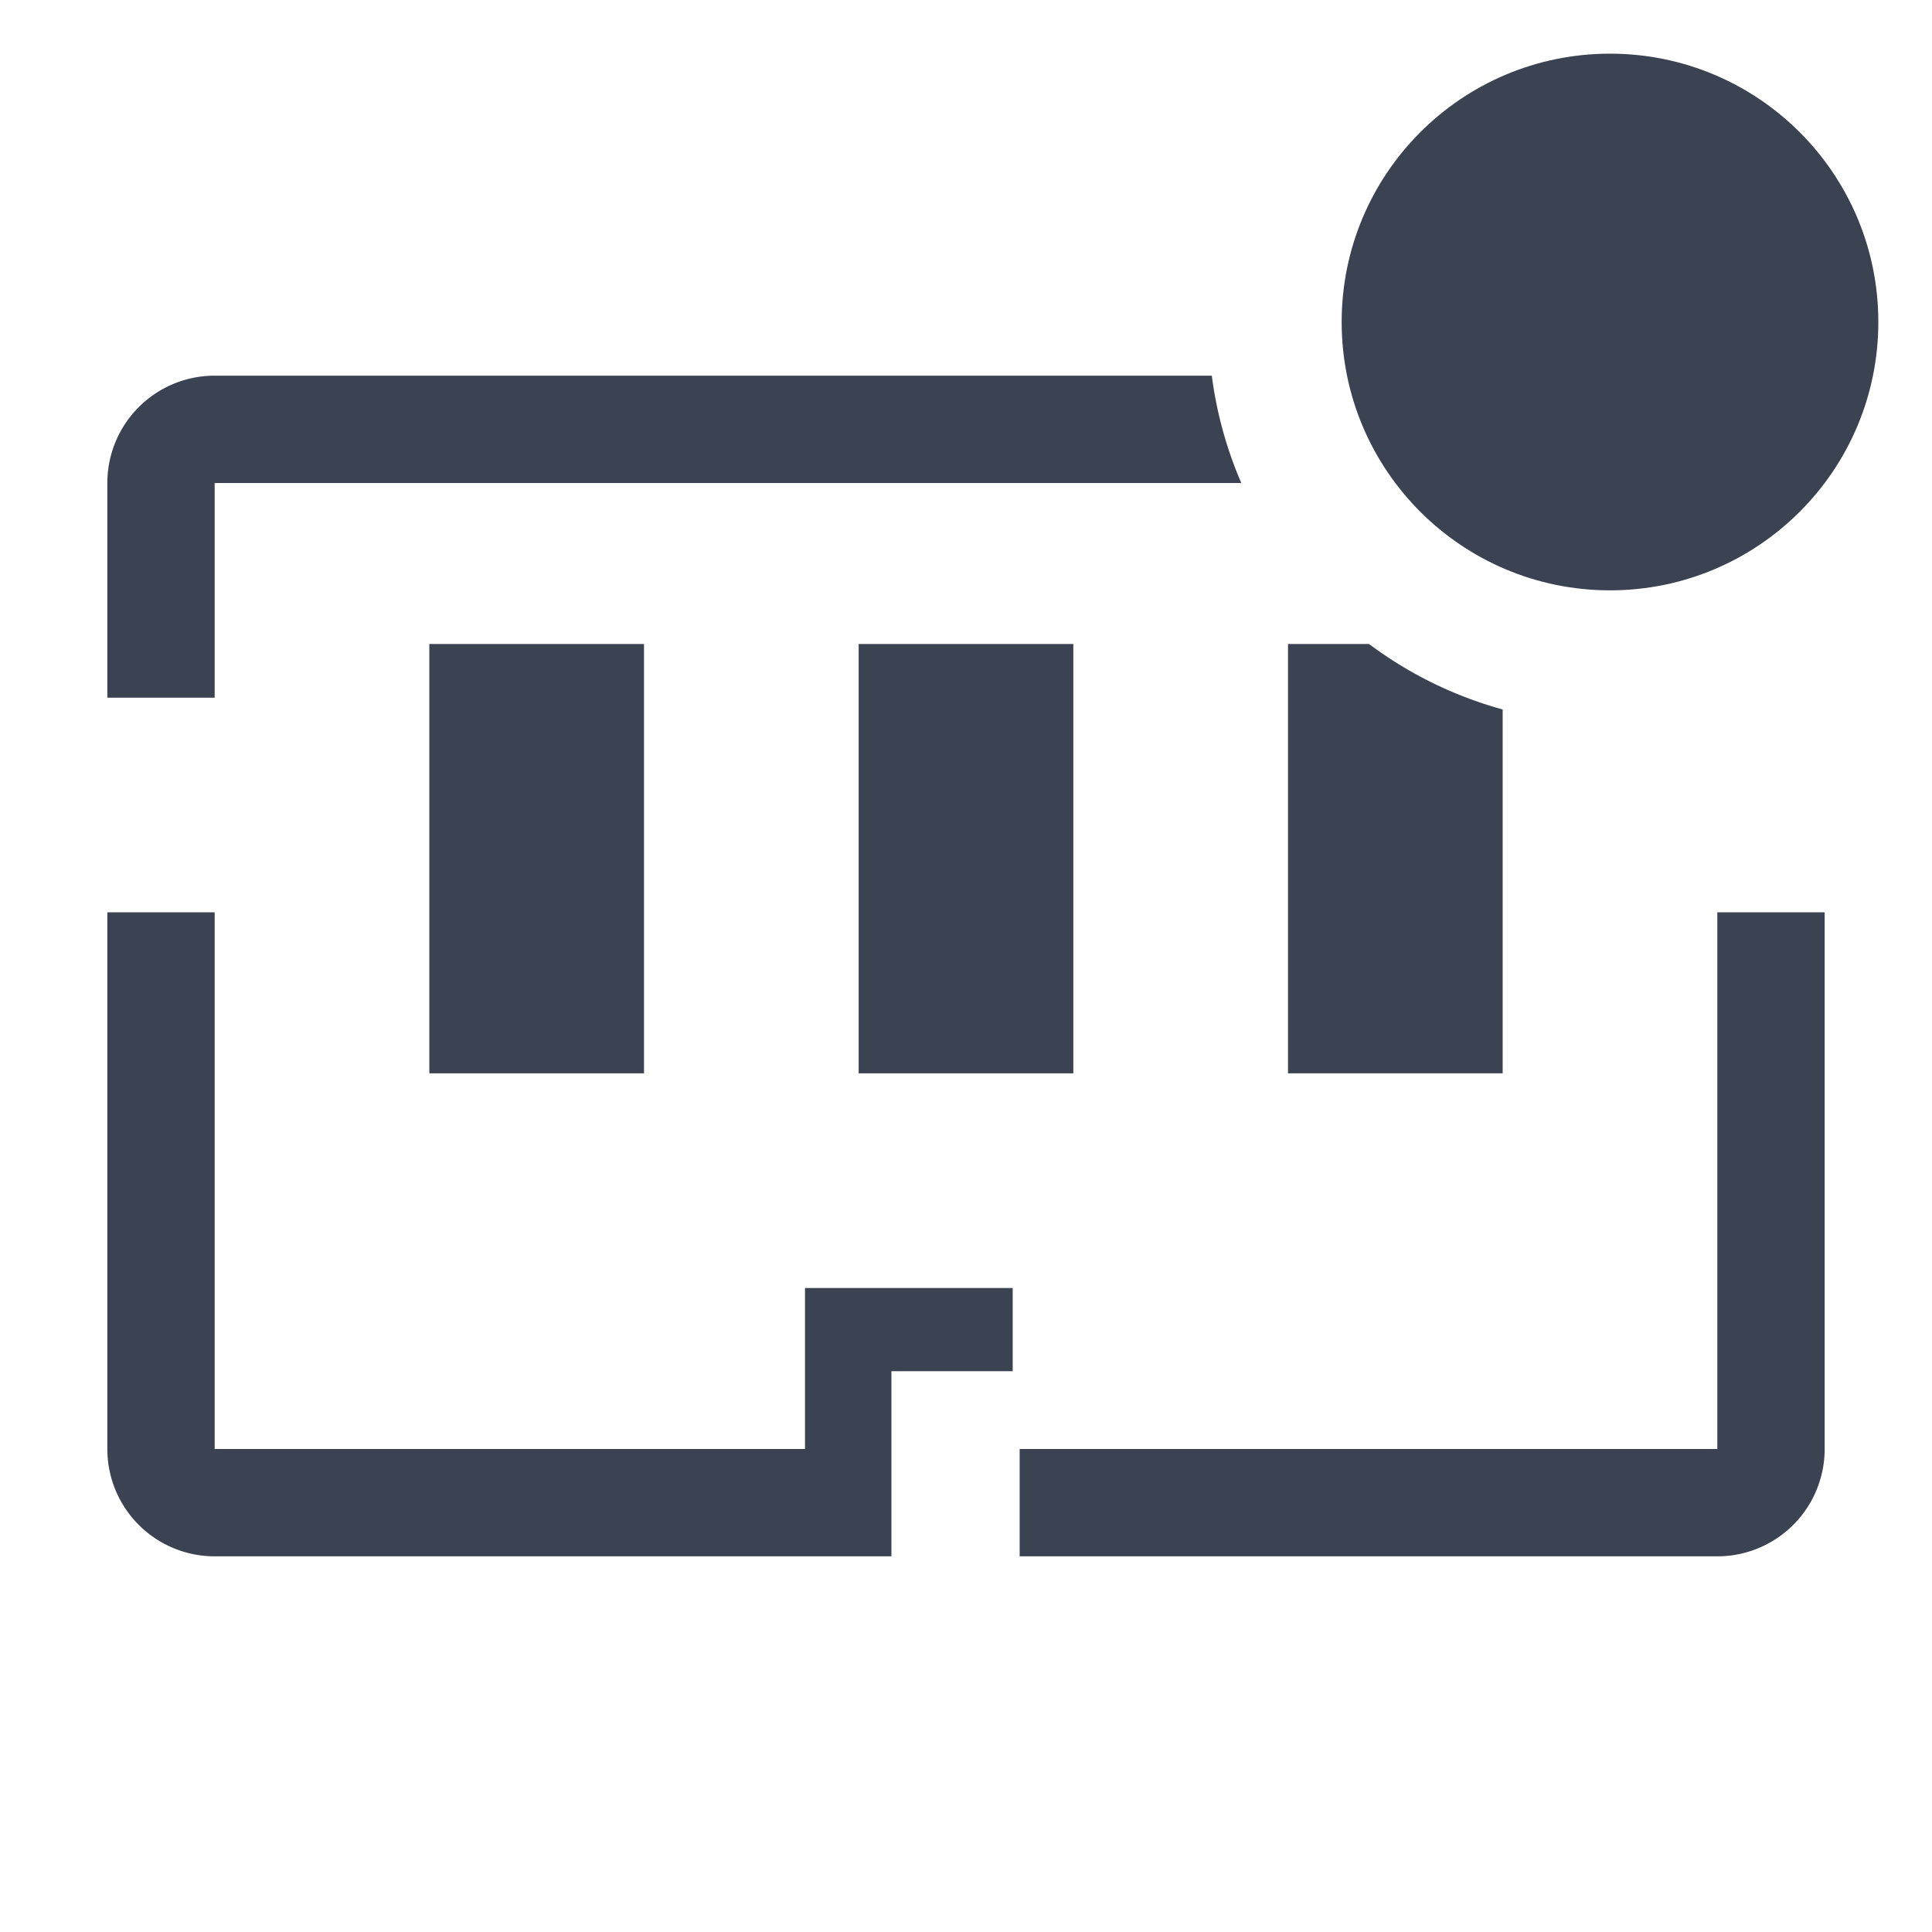 <svg fill="#3b4252" version="1.1" width="36" height="36"  viewBox="0 0 36 36" preserveAspectRatio="xMidYMid meet" xmlns="http://www.w3.org/2000/svg" xmlns:xlink="http://www.w3.org/1999/xlink">
    <title>memory-outline-badged</title>
    <rect x="8" y="12" width="4" height="8" class="clr-i-outline--badged clr-i-outline-path-1--badged"></rect><rect x="16" y="12" width="4" height="8" class="clr-i-outline--badged clr-i-outline-path-2--badged"></rect><path d="M15,27H4V17H2V27a2,2,0,0,0,2,2H16.61V25.55h2.26V24H15Z" class="clr-i-outline--badged clr-i-outline-path-3--badged"></path><path d="M32,17V27H19v2H32a2,2,0,0,0,2-2V17Z" class="clr-i-outline--badged clr-i-outline-path-4--badged"></path><path d="M28,13.22A7.46,7.46,0,0,1,25.51,12H24v8h4Z" class="clr-i-outline--badged clr-i-outline-path-5--badged"></path><path d="M4,9H23.13a7.45,7.45,0,0,1-.55-2H4A2,2,0,0,0,2,9v4H4Z" class="clr-i-outline--badged clr-i-outline-path-6--badged"></path><circle cx="30" cy="6" r="5" class="clr-i-outline--badged clr-i-outline-path-7--badged clr-i-badge"></circle>
    <rect x="0" y="0" width="36" height="36" fill-opacity="0"/>
</svg>
